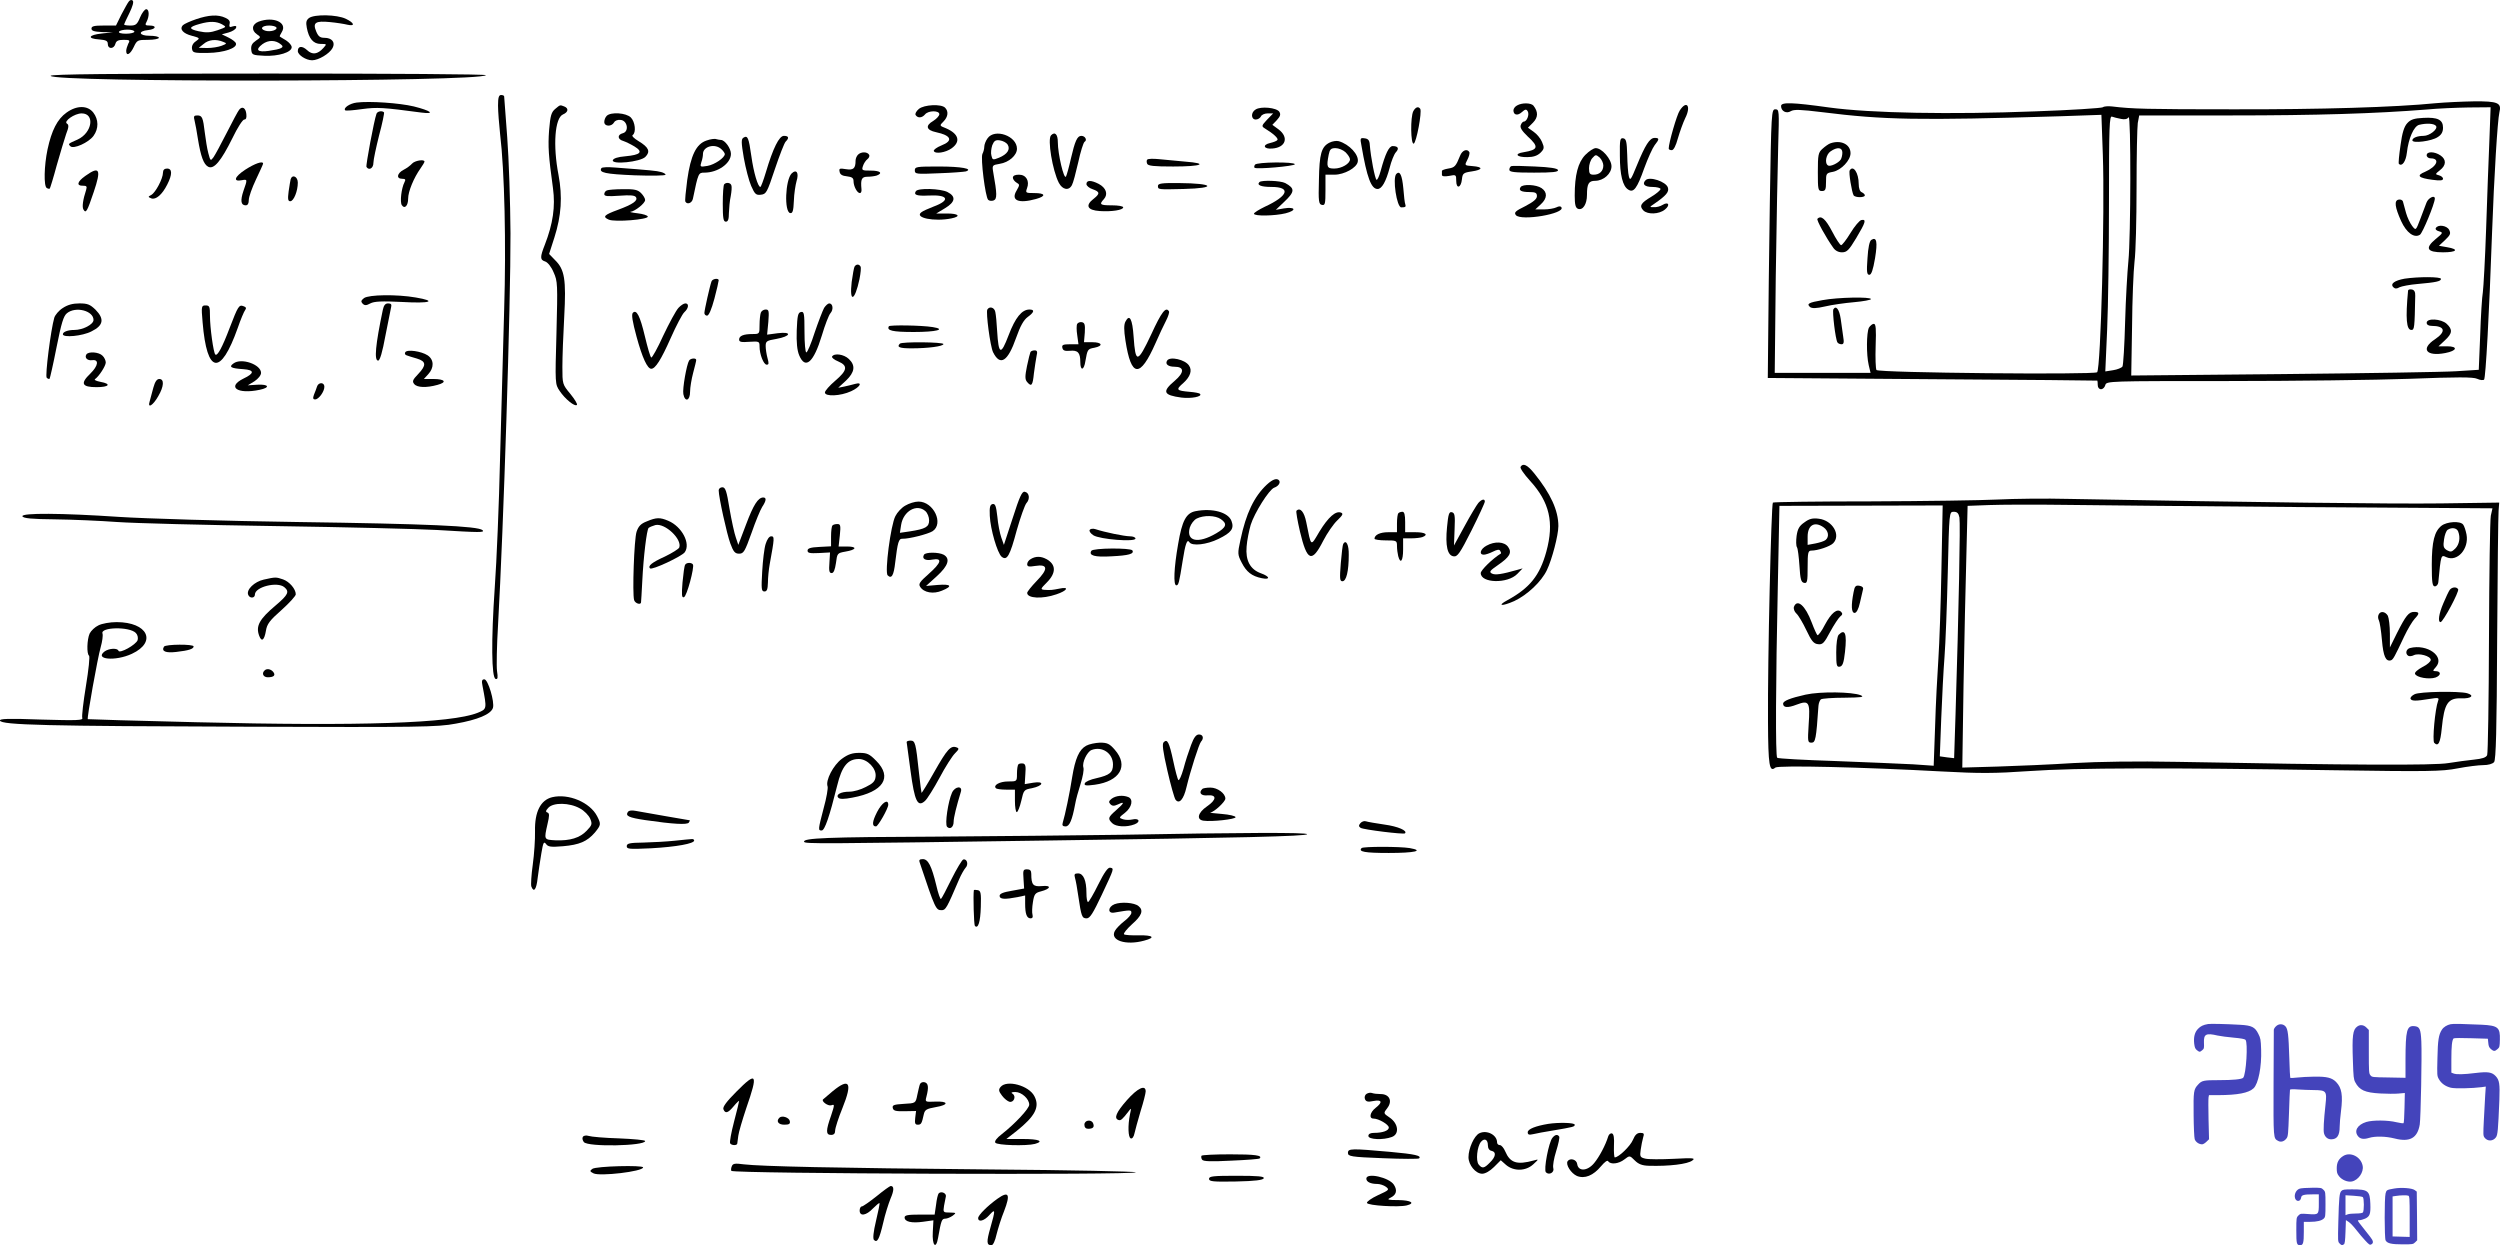 <svg xmlns="http://www.w3.org/2000/svg" version="1.0" width="1223.664pt" height="609.502pt" viewBox="0 0 1223.664 609.502" preserveAspectRatio="xMidYMid meet">
<g transform="translate(-23.228,642.502) scale(0.1,-0.1)" fill="#000000" stroke="none">
<path d="M863 6418 c-6 -7 -22 -37 -37 -65 l-26 -53 -60 0 c-47 0 -60 -3 -60 -15 0 -11 13 -15 53 -17 l52 -1 -55 -6 c-65 -7 -73 -25 -12 -29 34 -3 42 -7 42 -23 0 -25 30 -25 37 1 4 15 14 20 40 20 30 0 33 -2 23 -19 -5 -11 -10 -27 -10 -35 0 -28 20 -17 37 19 16 34 19 35 70 35 29 0 53 5 53 10 0 6 -21 10 -46 10 -53 0 -58 23 -6 28 38 4 43 22 7 22 -22 0 -24 3 -15 19 14 27 13 61 -2 61 -7 0 -21 -18 -30 -40 -14 -34 -21 -40 -47 -40 -17 0 -31 2 -31 5 0 3 12 29 26 57 15 31 22 54 16 60 -5 5 -13 4 -19 -4z m27 -148 c0 -5 -18 -10 -41 -10 -24 0 -38 4 -34 10 3 6 22 10 41 10 19 0 34 -4 34 -10z"/>
<path d="M1192 6331 c-29 -10 -58 -23 -64 -29 -19 -19 0 -41 43 -52 41 -11 41 -12 20 -27 -14 -9 -21 -23 -19 -36 3 -20 8 -22 78 -21 78 1 145 24 137 47 -2 7 -18 19 -36 28 l-33 16 33 9 c18 5 34 15 37 23 3 9 -2 11 -16 7 -16 -6 -19 -3 -16 12 4 13 -3 22 -21 30 -36 17 -81 14 -143 -7z m127 -25 c23 -13 23 -13 -22 -29 -35 -12 -55 -13 -92 -5 -51 11 -50 21 5 36 49 14 81 13 109 -2z m6 -86 c19 -7 18 -9 -8 -19 -16 -6 -47 -11 -70 -11 l-42 1 24 19 c24 21 61 25 96 10z"/>
<path d="M1745 6337 c-14 -11 -16 -21 -11 -48 10 -53 32 -79 68 -79 30 0 31 0 13 -20 -28 -31 -54 -35 -80 -10 -24 22 -45 20 -45 -5 0 -19 40 -45 70 -45 31 0 85 32 100 60 15 28 -3 50 -40 50 -21 0 -30 7 -40 31 -18 43 -4 53 67 46 32 -3 70 -9 86 -13 39 -9 34 9 -8 29 -44 21 -153 23 -180 4z"/>
<path d="M1498 6319 c-33 -13 -37 -42 -8 -62 20 -14 20 -14 -5 -31 -19 -13 -25 -24 -23 -44 3 -26 6 -27 65 -30 68 -3 133 17 133 42 0 9 -12 23 -27 33 -16 9 -29 18 -31 19 -2 1 3 12 10 23 28 46 -42 77 -114 50z m87 -28 c7 -13 -30 -24 -55 -16 -28 9 -15 25 20 25 16 0 31 -4 35 -9z m23 -84 c18 -14 2 -22 -60 -31 -56 -8 -68 5 -31 33 29 21 64 21 91 -2z"/>
<path d="M480 6054 c0 -33 2098 -30 2131 3 5 5 -473 8 -1061 8 -765 0 -1070 -3 -1070 -11z"/>
<path d="M2670 5908 c0 -29 5 -91 10 -138 22 -181 30 -543 20 -860 -5 -173 -14 -499 -20 -725 -5 -225 -17 -511 -26 -635 -18 -262 -16 -441 4 -448 11 -3 12 6 7 39 -3 24 -1 125 5 224 27 477 62 1569 61 1918 -1 153 -8 365 -16 470 -8 106 -15 195 -15 200 0 4 -7 7 -15 7 -11 0 -15 -12 -15 -52z"/>
<path d="M1978 5923 c-34 -4 -67 -27 -56 -38 3 -3 40 0 82 6 75 10 103 8 291 -17 70 -9 47 9 -37 30 -71 17 -217 27 -280 19z"/>
<path d="M12155 5920 c-198 -20 -569 -31 -992 -30 -423 0 -495 2 -593 14 -19 2 -39 1 -45 -4 -5 -4 -154 -14 -330 -20 -412 -16 -807 -9 -1010 19 -179 25 -235 27 -235 7 0 -25 26 -39 48 -25 15 9 47 8 153 -5 303 -38 471 -41 1165 -20 l202 7 7 -196 c10 -276 -10 -1046 -28 -1064 -14 -13 -1070 -3 -1080 11 -4 6 -6 59 -4 119 3 83 1 107 -9 107 -7 0 -18 -9 -24 -19 -12 -24 -13 -132 -1 -183 l9 -38 -235 0 -234 0 5 468 c4 257 9 547 12 645 5 171 5 177 -14 177 -19 0 -20 -12 -27 -457 -4 -252 -7 -548 -8 -658 l-2 -200 805 -6 c443 -3 806 -6 808 -7 1 -1 2 -11 2 -22 0 -12 7 -20 16 -20 9 0 18 9 21 20 5 20 14 20 597 20 325 0 728 5 894 11 231 9 310 9 329 0 15 -7 30 -8 34 -4 8 8 25 321 39 718 10 276 27 554 36 590 12 47 -8 55 -125 54 -58 -1 -142 -5 -186 -9z m262 -182 c-4 -90 -11 -284 -16 -433 -5 -148 -13 -288 -16 -310 -4 -22 -10 -116 -13 -210 l-7 -170 -110 -7 c-60 -4 -443 -10 -850 -14 l-741 -7 4 239 c1 132 7 275 12 318 6 44 10 206 10 360 0 155 3 298 6 319 l7 37 451 0 c413 0 707 9 956 29 52 5 144 9 204 10 l109 1 -6 -162z m-1803 105 c18 -4 31 -1 37 8 12 20 11 -590 -1 -704 -5 -51 -13 -185 -16 -298 -3 -113 -9 -212 -13 -218 -4 -6 -25 -15 -46 -18 l-38 -6 9 204 c5 112 9 394 9 627 0 371 2 422 15 416 8 -3 28 -8 44 -11z"/>
<path d="M12015 5822 c-15 -16 -25 -47 -33 -108 -7 -48 -11 -89 -8 -91 15 -15 34 11 39 54 8 71 34 130 60 137 36 9 75 7 83 -6 10 -15 -32 -48 -61 -48 -31 0 -55 -10 -55 -22 0 -16 95 -4 124 16 18 11 26 25 26 46 0 39 -26 52 -97 48 -44 -2 -62 -8 -78 -26z"/>
<path d="M12110 5665 c0 -8 9 -15 19 -15 49 0 31 -41 -27 -66 -44 -18 -33 -30 36 -39 37 -5 52 -4 52 5 0 7 -9 14 -20 17 -19 5 -19 6 5 25 31 24 32 52 3 72 -29 20 -68 21 -68 1z"/>
<path d="M12109 5433 c-6 -16 -20 -52 -31 -82 -21 -55 -21 -55 -39 -32 -10 13 -24 42 -30 64 -6 23 -13 48 -15 55 -2 8 -12 12 -21 10 -23 -4 -19 -36 12 -105 26 -57 64 -85 92 -67 13 8 72 151 73 177 0 19 -32 4 -41 -20z"/>
<path d="M12155 5309 c-4 -6 3 -13 15 -16 21 -6 21 -8 -16 -38 -54 -45 -43 -65 36 -65 68 0 80 15 20 25 l-40 7 30 28 c26 25 29 32 20 50 -11 21 -54 28 -65 9z"/>
<path d="M12002 5061 c-49 -9 -72 -25 -55 -42 8 -8 17 -8 30 0 11 5 51 13 89 16 90 8 114 13 114 25 0 11 -111 11 -178 1z"/>
<path d="M12019 5003 c-13 -138 -8 -193 16 -193 15 0 16 9 19 167 1 19 -5 29 -16 31 -10 2 -18 0 -19 -5z"/>
<path d="M12110 4845 c0 -9 9 -15 24 -15 66 0 73 -28 16 -66 -71 -47 -42 -85 51 -67 58 11 64 33 9 33 l-42 0 31 29 c37 34 39 53 9 81 -27 25 -98 29 -98 5z"/>
<path d="M7658 5909 c-10 -5 -18 -16 -18 -24 0 -23 20 -28 41 -9 17 15 22 16 29 4 9 -15 -4 -50 -19 -50 -5 0 -12 -8 -15 -17 -5 -12 5 -28 33 -55 57 -52 53 -66 -19 -78 -48 -7 -35 -25 18 -24 30 0 49 7 64 21 19 19 20 25 8 53 -7 17 -25 39 -41 50 l-28 20 25 25 c25 26 26 52 2 83 -12 14 -56 15 -80 1z"/>
<path d="M2950 5892 c-19 -16 -24 -32 -30 -103 -6 -83 -3 -125 19 -286 12 -89 0 -173 -40 -276 -24 -61 -24 -74 2 -82 12 -4 30 -26 41 -53 20 -44 20 -58 14 -297 -7 -250 -7 -250 16 -284 26 -39 74 -78 84 -68 4 4 -11 28 -32 54 -39 47 -39 48 -39 133 0 47 4 157 9 245 10 183 2 231 -45 277 l-29 30 26 81 c34 107 40 199 20 306 -28 144 -18 279 22 296 26 11 29 30 6 39 -21 8 -19 9 -44 -12z"/>
<path d="M4730 5892 c-13 -11 -20 -24 -16 -30 10 -16 31 -15 46 3 16 20 70 20 70 1 0 -8 -14 -23 -30 -33 -40 -23 -34 -45 14 -55 75 -16 85 -42 26 -65 -22 -9 -39 -21 -37 -27 6 -16 58 -8 87 13 46 33 35 71 -27 98 -33 13 -33 13 -13 33 23 23 26 50 8 68 -19 19 -102 15 -128 -6z"/>
<path d="M8454 5884 c-14 -20 -54 -159 -54 -186 0 -5 7 -8 15 -8 9 0 20 21 30 58 9 31 25 76 36 99 30 59 7 90 -27 37z"/>
<path d="M558 5874 c-45 -32 -73 -87 -93 -180 -17 -81 -19 -180 -4 -189 6 -4 12 -5 15 -3 2 3 18 54 34 114 17 60 38 129 46 153 13 33 14 45 4 51 -18 11 37 50 72 50 66 0 52 -95 -20 -128 -48 -21 -47 -21 -35 -33 15 -15 89 18 113 51 26 36 25 80 -1 114 -28 36 -81 36 -131 0z"/>
<path d="M1403 5888 c-6 -7 -33 -58 -61 -113 -28 -55 -57 -109 -65 -120 -14 -19 -15 -18 -25 20 -6 22 -13 67 -17 99 -9 76 -13 86 -37 86 -17 0 -19 -4 -13 -27 4 -16 11 -55 16 -88 14 -86 28 -124 50 -136 28 -15 63 27 119 140 24 50 50 91 58 91 9 0 12 9 10 27 -3 30 -20 40 -35 21z"/>
<path d="M6378 5889 c-24 -14 -23 -49 1 -49 10 0 21 7 25 15 3 8 18 15 33 15 l27 0 -30 -31 c-27 -29 -28 -32 -10 -43 41 -25 66 -48 61 -56 -3 -5 -19 -11 -36 -15 -40 -9 -31 -31 11 -27 66 5 82 55 30 94 l-30 22 22 23 c17 19 20 28 12 41 -13 20 -90 28 -116 11z"/>
<path d="M7150 5881 c-15 -29 -13 -164 2 -159 13 5 41 155 32 170 -9 14 -23 9 -34 -11z"/>
<path d="M2075 5868 c-12 -33 -53 -253 -49 -260 12 -19 34 -7 34 20 0 15 13 75 28 135 16 59 26 109 24 112 -10 10 -33 5 -37 -7z"/>
<path d="M3202 5858 c-7 -7 -12 -20 -12 -30 0 -23 36 -24 48 -2 5 9 18 14 33 12 33 -4 41 -57 10 -65 -28 -7 -27 -30 2 -38 12 -4 37 -16 55 -27 44 -27 30 -41 -45 -48 -36 -3 -58 -10 -61 -19 -8 -23 134 -9 159 16 26 26 17 47 -33 77 -23 14 -35 26 -29 30 18 12 12 65 -9 86 -23 23 -98 28 -118 8z"/>
<path d="M5066 5748 c-9 -12 -16 -31 -16 -41 0 -10 -4 -26 -9 -35 -10 -20 14 -211 28 -225 5 -5 17 -7 27 -3 17 7 17 31 -2 137 -6 35 -5 36 31 42 46 7 85 42 85 74 0 63 -109 101 -144 51z m98 -30 c15 -24 -1 -48 -42 -65 -30 -12 -32 -11 -37 10 -4 13 -1 35 4 51 9 22 16 27 37 24 15 -2 32 -11 38 -20z"/>
<path d="M5377 5763 c-19 -18 7 -173 38 -233 18 -34 49 -40 64 -11 6 10 19 60 31 112 11 51 25 96 31 100 14 8 3 29 -16 29 -20 0 -31 -25 -51 -111 -9 -41 -20 -80 -24 -88 -10 -18 -40 111 -40 168 0 39 -14 53 -33 34z"/>
<path d="M3871 5751 c-11 -7 -11 -23 2 -99 9 -50 25 -112 36 -137 18 -41 24 -46 48 -43 26 3 30 11 68 125 23 68 46 128 53 135 18 18 15 28 -9 28 -23 0 -53 -60 -88 -178 -12 -40 -24 -72 -27 -72 -12 0 -33 71 -44 150 -13 92 -18 104 -39 91z"/>
<path d="M3690 5737 c-50 -17 -77 -72 -94 -193 -7 -54 -12 -102 -9 -106 9 -16 33 -7 37 15 26 126 27 127 56 127 66 0 130 45 130 92 0 27 -30 68 -49 68 -5 0 -15 2 -23 4 -7 3 -29 0 -48 -7z m74 -43 c9 -8 16 -19 16 -23 0 -18 -50 -52 -85 -58 -36 -6 -37 -5 -30 18 5 13 8 31 8 39 -1 39 60 55 91 24z"/>
<path d="M6896 5713 c27 -158 48 -213 79 -213 21 0 41 36 59 103 8 33 22 67 30 76 18 19 12 31 -15 31 -18 0 -36 -37 -59 -122 -7 -26 -16 -45 -20 -43 -8 5 -28 109 -33 170 -1 23 -8 31 -25 33 -22 3 -23 1 -16 -35z"/>
<path d="M8161 5663 c0 -94 14 -150 41 -166 26 -17 43 5 78 104 18 49 41 100 51 113 24 30 24 36 0 36 -24 0 -46 -35 -87 -135 -29 -71 -33 -77 -39 -53 -4 14 -7 61 -8 104 -2 66 -5 79 -19 82 -16 3 -18 -6 -17 -85z"/>
<path d="M6740 5727 c-40 -20 -50 -55 -52 -183 -3 -106 -1 -119 15 -122 15 -3 17 5 17 72 l0 76 44 0 c48 0 109 34 114 63 7 34 -41 86 -93 101 -11 3 -31 0 -45 -7z m78 -47 c12 -12 22 -27 22 -35 0 -21 -41 -45 -77 -45 -36 0 -39 8 -27 69 5 25 11 31 33 31 15 0 37 -9 49 -20z"/>
<path d="M9190 5723 c-8 -3 -25 -15 -37 -26 -21 -18 -23 -30 -23 -114 0 -86 1 -93 20 -93 17 0 20 7 20 44 0 42 1 44 34 50 40 8 86 56 86 91 0 44 -48 67 -100 48z m60 -45 c0 -13 -4 -28 -8 -34 -11 -17 -51 -36 -62 -29 -18 11 -10 54 12 69 33 23 58 20 58 -6z"/>
<path d="M7992 5667 c-36 -37 -52 -99 -52 -199 0 -45 4 -60 16 -65 24 -9 44 23 44 68 0 54 8 69 40 69 41 0 80 35 80 71 0 35 -47 89 -77 89 -11 0 -33 -15 -51 -33z m88 -52 c0 -27 -18 -45 -47 -45 -19 0 -23 5 -23 32 0 17 7 40 17 50 15 17 17 17 35 2 10 -10 18 -27 18 -39z"/>
<path d="M7379 5663 c-21 -52 -26 -58 -58 -63 -17 -3 -32 -8 -31 -12 0 -5 0 -13 0 -19 0 -7 12 -9 35 -5 34 7 35 6 35 -24 0 -42 24 -35 28 8 3 28 7 32 48 38 55 8 57 22 4 26 -40 3 -40 3 -25 32 8 15 12 32 9 37 -11 18 -35 8 -45 -18z"/>
<path d="M4432 5668 c-7 -7 -12 -20 -12 -29 0 -38 -10 -48 -47 -42 -31 5 -35 4 -31 -13 2 -13 13 -20 36 -22 24 -3 32 -8 32 -23 0 -26 18 -59 31 -59 6 0 9 8 8 18 -5 51 1 62 30 62 16 0 36 3 45 6 31 12 16 24 -30 24 -42 0 -45 1 -38 22 4 13 14 28 22 34 8 6 12 16 8 22 -9 15 -39 15 -54 0z"/>
<path d="M5848 5644 c-4 -3 -4 -12 -1 -20 4 -11 32 -14 128 -14 140 0 175 15 58 24 -43 4 -101 9 -128 12 -28 3 -54 2 -57 -2z"/>
<path d="M2249 5624 c-7 -8 -25 -22 -41 -30 -33 -17 -37 -44 -8 -44 17 0 19 -4 12 -17 -15 -29 -23 -97 -13 -112 14 -21 31 -3 31 32 0 35 28 102 60 147 11 15 20 31 20 34 0 13 -48 5 -61 -10z"/>
<path d="M1432 5594 c-53 -35 -60 -60 -16 -51 28 5 28 5 8 -52 -16 -48 -13 -71 11 -71 10 0 15 9 15 26 0 15 16 60 35 100 19 40 35 75 35 78 0 15 -40 1 -88 -30z"/>
<path d="M6375 5619 c-4 -6 -5 -13 -2 -15 8 -9 197 8 197 17 0 13 -187 11 -195 -2z"/>
<path d="M7630 5612 c-6 -2 -10 -10 -10 -18 0 -11 23 -14 121 -14 92 0 120 3 117 13 -3 8 -39 14 -112 17 -58 3 -111 4 -116 2z"/>
<path d="M3176 5602 c-14 -22 19 -29 162 -35 83 -3 152 -2 152 3 0 4 -10 10 -22 13 -21 6 -53 9 -225 22 -34 3 -64 2 -67 -3z"/>
<path d="M4710 5591 c0 -18 7 -19 118 -14 64 2 124 7 132 9 38 13 -23 24 -132 24 -110 0 -118 -1 -118 -19z"/>
<path d="M1030 5580 c0 -29 -36 -97 -57 -109 -17 -9 -17 -10 0 -17 22 -8 53 18 78 68 25 49 25 78 -1 78 -13 0 -20 -7 -20 -20z"/>
<path d="M9286 5591 c-6 -9 10 -106 19 -122 8 -12 55 -12 55 0 0 5 -7 11 -15 15 -9 3 -15 19 -15 41 0 54 -27 94 -44 66z"/>
<path d="M650 5564 c-40 -28 -45 -49 -12 -48 18 0 21 -3 16 -20 -16 -49 -21 -85 -13 -97 12 -20 18 -9 50 86 38 112 29 129 -41 79z"/>
<path d="M4107 5576 c-31 -32 -37 -188 -7 -194 12 -2 16 11 18 60 1 35 8 78 13 96 13 41 0 61 -24 38z"/>
<path d="M7067 5574 c-20 -20 2 -164 24 -164 20 0 24 3 20 14 -3 6 -7 42 -10 80 -6 64 -17 87 -34 70z"/>
<path d="M5190 5555 c0 -7 8 -18 18 -24 16 -9 16 -11 0 -39 -29 -48 9 -65 95 -41 51 14 47 29 -8 29 -42 0 -44 1 -36 23 14 36 -4 67 -39 67 -20 0 -30 -5 -30 -15z"/>
<path d="M1655 5548 c-2 -7 -6 -34 -10 -60 -5 -38 -3 -48 8 -48 17 0 37 50 37 91 0 30 -27 42 -35 17z"/>
<path d="M8287 5543 c-19 -19 -5 -33 33 -33 22 0 40 -5 40 -10 0 -6 -20 -23 -45 -38 -52 -31 -60 -45 -39 -67 21 -21 77 -19 105 4 28 22 18 41 -11 23 -11 -7 -30 -12 -42 -11 -23 0 -23 0 2 17 58 40 73 58 66 79 -9 29 -90 56 -109 36z"/>
<path d="M5550 5524 c0 -8 14 -20 30 -25 37 -13 37 -22 4 -48 -41 -32 -29 -55 31 -59 59 -4 115 5 115 18 0 6 -25 10 -55 10 -59 0 -64 4 -39 31 21 24 10 55 -26 74 -37 19 -60 19 -60 -1z"/>
<path d="M6397 5534 c-15 -15 8 -24 59 -24 97 0 82 -44 -33 -97 -29 -14 -53 -29 -53 -34 0 -13 102 -11 155 2 55 14 49 33 -8 24 l-40 -7 41 39 c53 50 53 66 5 92 -23 12 -115 15 -126 5z"/>
<path d="M3777 5523 c-4 -3 -7 -46 -7 -95 0 -72 3 -88 15 -88 11 0 15 12 15 43 1 23 4 60 9 82 4 22 6 46 3 53 -4 13 -25 16 -35 5z"/>
<path d="M5900 5515 c0 -18 -1 -18 125 -15 168 4 149 28 -22 29 -85 1 -103 -2 -103 -14z"/>
<path d="M7675 5509 c-11 -16 3 -24 43 -24 30 0 37 -4 37 -20 0 -14 -17 -28 -57 -49 -49 -24 -56 -31 -46 -44 25 -30 242 7 223 38 -4 7 -13 6 -25 0 -10 -5 -38 -10 -61 -10 l-42 0 27 25 c32 29 33 59 4 79 -26 18 -93 21 -103 5z"/>
<path d="M3203 5493 c-7 -2 -13 -11 -13 -18 0 -11 16 -12 74 -8 54 4 75 2 81 -7 11 -17 -15 -35 -88 -62 -68 -25 -77 -34 -45 -48 28 -13 194 0 191 15 -1 6 -24 13 -50 16 -27 3 -42 7 -35 7 23 3 72 42 72 58 0 8 -9 23 -20 34 -16 16 -33 20 -87 19 -38 0 -74 -3 -80 -6z"/>
<path d="M4715 5489 c-12 -18 5 -24 63 -21 96 5 108 -23 24 -54 -26 -10 -53 -22 -60 -28 -36 -27 63 -47 147 -30 49 10 36 24 -21 24 l-53 0 43 26 c50 30 55 57 12 79 -33 17 -145 21 -155 4z"/>
<path d="M9128 5354 c-6 -5 42 -92 77 -141 10 -15 26 -23 43 -23 24 0 34 10 70 70 46 77 51 93 25 88 -9 -2 -33 -30 -53 -63 -20 -33 -41 -60 -46 -60 -5 0 -25 30 -44 67 -32 61 -54 81 -72 62z"/>
<path d="M9392 5251 c-9 -5 -16 -38 -19 -90 -5 -67 -3 -81 9 -81 10 0 18 23 28 81 13 81 8 106 -18 90z"/>
<path d="M4415 5120 c-3 -5 -9 -39 -14 -75 -12 -104 15 -95 38 13 6 30 9 58 5 63 -7 12 -21 12 -29 -1z"/>
<path d="M3715 5048 c-8 -21 -35 -142 -35 -155 0 -7 6 -13 13 -13 9 0 22 31 36 83 12 45 21 85 21 90 0 12 -30 8 -35 -5z"/>
<path d="M2014 4966 c-15 -12 -16 -17 -7 -27 10 -10 18 -10 38 1 19 10 55 12 155 7 140 -8 173 4 67 22 -93 16 -229 14 -253 -3z"/>
<path d="M9153 4956 c-69 -12 -79 -18 -61 -34 10 -7 30 -7 73 3 33 8 97 17 143 21 45 4 82 11 82 15 0 12 -162 9 -237 -5z"/>
<path d="M539 4917 c-19 -12 -37 -34 -41 -47 -17 -58 -46 -286 -37 -294 5 -5 11 -7 14 -5 2 3 18 72 34 154 24 120 34 153 51 167 43 35 130 12 130 -33 0 -22 -52 -49 -94 -49 -31 0 -56 -9 -56 -21 0 -18 96 -9 140 14 59 29 64 61 20 106 -27 26 -39 31 -79 31 -33 0 -58 -7 -82 -23z"/>
<path d="M2106 4908 c-36 -171 -43 -248 -23 -248 9 0 21 41 36 123 13 67 26 130 28 140 3 12 -1 17 -15 17 -14 0 -21 -9 -26 -32z"/>
<path d="M3553 4918 c-12 -13 -45 -74 -74 -135 -28 -62 -55 -110 -59 -108 -5 3 -18 49 -31 103 -24 101 -41 134 -59 116 -8 -8 -2 -43 18 -117 28 -103 53 -157 72 -157 20 0 48 44 95 150 27 61 57 118 67 127 21 19 24 43 5 43 -8 0 -23 -10 -34 -22z"/>
<path d="M4266 4918 c-7 -13 -28 -67 -46 -120 -17 -54 -36 -98 -41 -98 -5 0 -9 45 -9 101 0 90 -2 100 -17 97 -15 -3 -18 -17 -21 -90 -2 -60 2 -98 12 -122 30 -72 71 -35 111 97 15 51 34 100 42 109 16 18 12 48 -6 48 -6 0 -17 -10 -25 -22z"/>
<path d="M1224 4847 c21 -254 88 -264 172 -27 14 41 31 81 36 87 7 9 5 15 -7 19 -23 9 -27 2 -69 -107 -36 -95 -60 -139 -70 -129 -9 9 -26 132 -26 188 0 46 -2 52 -21 52 -21 0 -22 -3 -15 -83z"/>
<path d="M5065 4910 c-8 -13 14 -180 28 -209 35 -70 72 -46 113 71 20 57 37 87 56 101 33 24 36 37 9 37 -37 0 -69 -39 -102 -126 -38 -100 -49 -96 -56 20 -2 39 -6 81 -9 94 -4 22 -28 30 -39 12z"/>
<path d="M9206 4911 c-6 -10 10 -147 20 -162 3 -5 12 -9 20 -9 11 0 13 9 8 38 -3 20 -8 59 -12 86 -7 47 -23 68 -36 47z"/>
<path d="M3956 4894 c-3 -9 -6 -36 -6 -60 0 -43 0 -44 -34 -44 -45 0 -66 -9 -66 -27 0 -12 11 -14 50 -11 48 3 50 2 50 -23 0 -38 20 -89 35 -89 11 0 11 7 4 32 -5 18 -9 45 -9 59 0 24 5 27 52 35 72 13 79 37 7 28 l-52 -7 6 62 c4 54 3 61 -13 61 -10 0 -21 -7 -24 -16z"/>
<path d="M5867 4788 c-67 -142 -77 -143 -86 -12 -6 89 -20 114 -40 75 -8 -15 -8 -41 0 -93 28 -182 71 -185 147 -13 17 39 40 88 51 109 11 21 18 43 15 47 -15 25 -36 -2 -87 -113z"/>
<path d="M5505 4840 c-4 -6 -4 -31 0 -56 l6 -44 -41 0 c-34 0 -41 -3 -38 -17 3 -14 12 -17 37 -15 39 4 51 -9 51 -55 0 -45 18 -42 25 5 10 57 11 59 44 65 45 9 38 27 -10 27 l-41 0 4 47 c2 38 0 48 -14 51 -9 2 -19 -2 -23 -8z"/>
<path d="M4583 4828 c-12 -21 17 -28 122 -28 110 0 161 13 93 24 -56 9 -210 11 -215 4z"/>
<path d="M4637 4743 c-17 -17 -2 -23 57 -23 81 0 156 10 156 21 0 10 -203 12 -213 2z"/>
<path d="M2216 4701 c-4 -6 -1 -13 6 -15 7 -3 30 -10 51 -16 46 -14 47 -33 5 -77 -26 -27 -29 -35 -18 -48 14 -17 59 -19 113 -4 49 13 38 29 -20 29 l-46 0 21 23 c30 32 29 72 -3 93 -31 20 -100 30 -109 15z"/>
<path d="M5276 4702 c-2 -4 -10 -35 -17 -69 -10 -50 -10 -64 0 -77 22 -26 28 -19 34 42 4 31 10 69 13 85 5 20 3 27 -9 27 -9 0 -18 -3 -21 -8z"/>
<path d="M655 4690 c-10 -16 5 -31 28 -28 35 5 31 -27 -9 -66 -50 -48 -41 -66 31 -66 62 0 74 16 19 26 -20 4 -32 9 -27 13 20 14 53 65 53 82 0 9 -7 25 -16 33 -17 18 -69 22 -79 6z"/>
<path d="M4305 4680 c-3 -5 10 -16 30 -24 49 -21 45 -44 -15 -95 -27 -23 -50 -49 -50 -57 0 -21 76 -18 128 6 44 20 59 47 20 36 -13 -4 -36 -9 -53 -13 l-30 -6 38 35 c43 41 48 74 14 106 -24 23 -71 30 -82 12z"/>
<path d="M3605 4660 c-12 -20 -33 -138 -28 -164 8 -41 33 -33 33 12 0 20 7 62 15 92 8 30 15 58 15 63 0 11 -28 9 -35 -3z"/>
<path d="M5945 4660 c-11 -17 5 -30 36 -30 49 0 49 -28 1 -69 -63 -53 -56 -70 33 -82 48 -6 104 5 91 18 -3 4 -25 8 -49 10 -68 6 -71 10 -32 44 33 30 44 61 27 85 -19 29 -94 46 -107 24z"/>
<path d="M1375 4646 c-24 -17 -13 -24 49 -28 54 -4 55 -20 0 -46 -83 -41 -30 -78 79 -55 53 11 46 28 -11 25 l-47 -3 33 20 c18 12 32 29 32 41 0 41 -97 75 -135 46z"/>
<path d="M983 4528 c-6 -24 -14 -54 -18 -67 -12 -38 16 -21 42 25 28 48 30 84 5 84 -12 0 -21 -13 -29 -42z"/>
<path d="M1784 4533 c-3 -10 -10 -28 -15 -40 -6 -17 -5 -23 6 -23 17 0 45 38 45 62 0 23 -29 23 -36 1z"/>
<path d="M7675 4140 c-4 -6 17 -36 46 -68 96 -105 119 -204 80 -347 -32 -117 -81 -178 -191 -238 -52 -28 -27 -31 34 -4 64 30 133 95 160 152 25 52 56 171 56 215 0 77 -38 159 -118 258 -34 42 -55 52 -67 32z"/>
<path d="M6433 4053 c-63 -59 -102 -142 -129 -270 -15 -68 -14 -73 6 -112 23 -45 49 -66 98 -76 43 -9 41 8 -4 24 -53 19 -76 63 -70 131 2 30 12 78 20 106 18 58 90 173 115 182 20 7 31 23 25 34 -10 15 -32 8 -61 -19z"/>
<path d="M3750 4025 c0 -33 40 -214 57 -260 15 -41 23 -50 43 -50 22 0 28 10 61 102 19 55 43 113 52 127 20 30 22 46 5 46 -25 0 -48 -36 -84 -132 l-38 -100 -12 36 c-7 19 -21 83 -31 141 -14 87 -20 105 -35 105 -10 0 -18 -7 -18 -15z"/>
<path d="M5189 3889 l-43 -131 -13 37 c-7 20 -16 66 -19 101 -6 52 -10 64 -23 62 -13 -3 -16 -15 -14 -58 3 -66 37 -182 58 -200 26 -21 40 3 74 130 18 63 39 122 47 132 19 20 15 52 -8 56 -13 3 -25 -23 -59 -129z"/>
<path d="M10010 3980 c-80 -4 -358 -8 -619 -9 -260 0 -476 -3 -481 -6 -8 -5 -26 -764 -24 -1073 1 -215 7 -249 36 -224 15 12 431 2 815 -19 184 -10 257 -10 430 2 231 16 666 17 1488 4 460 -7 530 -6 606 9 47 9 104 16 126 16 24 0 46 6 53 15 9 11 13 153 15 602 2 324 5 606 7 628 l3 40 -285 -4 c-241 -3 -902 5 -1820 22 -113 3 -270 1 -350 -3z m1493 -37 l929 -6 -8 -36 c-4 -20 -8 -288 -9 -596 -1 -308 -5 -567 -9 -576 -5 -12 -25 -18 -64 -22 -31 -3 -88 -11 -126 -17 -68 -12 -485 -10 -1326 6 -199 4 -387 1 -510 -6 -107 -7 -273 -14 -369 -17 l-174 -5 6 398 c4 220 10 508 14 641 l6 242 106 4 c58 2 219 3 356 1 138 -2 668 -7 1178 -11z m-1768 -300 c-3 -169 -10 -369 -15 -443 -5 -74 -13 -222 -16 -329 l-7 -194 -101 7 c-56 3 -227 10 -380 16 -153 5 -282 12 -285 16 -9 8 -7 375 3 836 l8 397 400 1 399 1 -6 -308z m88 249 c5 -26 -3 -450 -19 -962 l-7 -216 -35 4 -35 5 7 186 c4 102 11 238 16 301 5 63 12 249 16 413 7 297 7 297 29 297 17 0 24 -7 28 -28z"/>
<path d="M12183 3852 c-35 -27 -48 -78 -48 -192 0 -87 3 -105 15 -105 8 0 16 9 17 20 13 137 13 135 39 123 54 -25 112 41 99 111 -4 20 -11 42 -17 49 -15 18 -79 14 -105 -6z m81 -28 c12 -30 6 -64 -14 -84 -17 -17 -23 -18 -41 -8 -17 11 -19 19 -14 53 3 22 11 43 18 47 20 13 44 9 51 -8z"/>
<path d="M12223 3538 c-5 -7 -19 -36 -31 -65 -23 -53 -28 -93 -14 -93 12 0 93 151 86 161 -8 13 -30 11 -41 -3z"/>
<path d="M11874 3415 c-3 -8 -2 -19 2 -26 4 -7 11 -50 15 -97 7 -81 19 -106 44 -99 11 4 17 15 65 117 17 36 40 74 51 86 25 26 24 34 -2 34 -27 0 -41 -18 -85 -105 l-34 -69 0 67 c0 38 -5 77 -10 88 -13 22 -38 25 -46 4z"/>
<path d="M12028 3253 c-19 -5 -24 -28 -8 -38 5 -3 18 -2 27 3 24 12 83 -4 83 -23 0 -8 -18 -24 -41 -35 -22 -12 -39 -26 -36 -33 6 -18 69 -29 101 -18 28 11 27 31 -1 31 -14 0 -14 2 2 20 46 51 -42 115 -127 93z"/>
<path d="M12051 3027 c-13 -6 -22 -16 -20 -22 5 -12 25 -12 93 -1 43 7 48 6 42 -9 -15 -40 -29 -196 -19 -206 20 -20 30 0 37 72 12 122 30 148 97 146 47 -2 65 14 27 25 -42 11 -232 8 -257 -5z"/>
<path d="M9064 3868 c-25 -17 -33 -32 -38 -66 -3 -24 -3 -49 2 -56 4 -6 9 -47 12 -91 4 -66 8 -80 23 -83 15 -3 17 6 17 77 0 70 2 81 18 81 31 0 91 20 107 36 39 40 -3 112 -70 120 -31 4 -47 0 -71 -18z m94 -24 c24 -17 29 -46 10 -62 -7 -6 -30 -13 -50 -17 l-38 -7 0 40 c0 57 34 77 78 46z"/>
<path d="M9305 3527 c-13 -66 -11 -102 5 -102 9 0 19 18 26 50 6 28 13 57 15 65 3 9 -4 16 -18 18 -18 3 -23 -3 -28 -31z"/>
<path d="M9013 3455 c-3 -9 2 -24 12 -33 10 -9 32 -46 49 -82 25 -53 36 -66 57 -68 22 -3 30 5 59 60 19 35 41 68 49 75 12 9 13 15 5 23 -19 19 -48 -4 -80 -64 -15 -30 -32 -52 -36 -50 -3 2 -16 30 -28 62 -31 83 -71 118 -87 77z"/>
<path d="M9232 3318 c-7 -7 -12 -42 -12 -86 0 -65 2 -73 18 -70 13 3 19 18 25 73 10 90 0 114 -31 83z"/>
<path d="M9070 3025 c-76 -17 -110 -31 -110 -44 0 -20 22 -22 66 -5 61 23 67 14 59 -98 -5 -83 -5 -88 14 -88 19 0 23 16 34 180 1 14 7 28 12 32 6 4 57 8 115 8 83 1 100 3 80 12 -42 17 -198 19 -270 3z"/>
<path d="M7468 3963 c-8 -10 -39 -61 -67 -113 l-52 -95 3 80 c3 67 1 80 -14 83 -13 3 -17 -10 -23 -73 -9 -92 2 -139 32 -143 19 -3 31 14 88 127 36 72 65 135 65 141 0 15 -15 12 -32 -7z"/>
<path d="M4663 3950 c-18 -10 -39 -33 -48 -51 -23 -43 -53 -275 -38 -290 19 -19 30 -1 37 63 12 99 17 117 35 116 33 -1 126 23 148 37 56 37 5 145 -69 145 -18 0 -47 -9 -65 -20z m99 -27 c10 -9 18 -29 18 -45 0 -32 -17 -42 -95 -54 l-48 -7 6 39 c11 68 77 105 119 67z"/>
<path d="M6084 3923 c-46 -9 -66 -47 -85 -160 -21 -119 -24 -203 -9 -203 11 0 14 13 31 120 13 83 22 109 33 91 13 -20 85 -12 142 16 64 31 78 51 64 88 -16 43 -94 64 -176 48z m124 -39 c33 -23 27 -40 -22 -69 -90 -53 -149 -40 -130 28 6 18 20 37 34 44 34 17 91 16 118 -3z"/>
<path d="M6578 3925 c-3 -3 5 -49 17 -101 35 -147 58 -156 114 -46 19 37 50 82 69 100 27 26 30 33 18 38 -26 10 -62 -22 -105 -92 -45 -76 -40 -79 -65 45 -10 51 -30 74 -48 56z"/>
<path d="M7077 3913 c-4 -3 -7 -26 -7 -50 l0 -43 -43 0 c-40 0 -67 -13 -67 -32 0 -4 25 -8 55 -8 53 0 55 -1 55 -27 0 -16 3 -38 6 -50 11 -41 24 -24 24 32 l0 55 39 0 c22 0 46 3 55 6 32 12 15 24 -34 24 l-50 0 0 50 c0 35 -4 50 -13 50 -8 0 -17 -3 -20 -7z"/>
<path d="M342 3898 c4 -10 46 -14 159 -15 85 -1 222 -7 304 -13 83 -6 431 -15 775 -20 344 -5 699 -14 790 -19 215 -13 236 -13 224 -1 -20 20 -270 31 -909 40 -357 5 -749 17 -870 25 -282 19 -478 20 -473 3z"/>
<path d="M3398 3873 c-29 -11 -41 -24 -50 -51 -12 -37 -21 -301 -12 -334 5 -17 34 -26 34 -10 1 4 3 50 6 102 6 123 22 252 31 261 5 4 19 10 33 14 47 11 132 -69 117 -110 -3 -7 -35 -27 -70 -44 -64 -29 -85 -46 -73 -58 9 -10 156 59 170 79 30 42 -14 126 -81 154 -40 17 -58 17 -105 -3z"/>
<path d="M4307 3853 c-4 -3 -7 -28 -7 -54 l0 -48 -57 -3 c-44 -2 -58 -7 -58 -18 0 -12 11 -14 55 -12 l55 3 -3 -50 c-3 -40 -1 -51 11 -51 10 0 16 16 21 49 6 48 7 49 46 56 55 9 60 25 9 25 l-42 0 6 55 c5 48 3 55 -12 55 -10 0 -21 -3 -24 -7z"/>
<path d="M5566 3831 c-4 -5 4 -17 18 -26 31 -20 206 -34 206 -16 0 6 -12 11 -27 11 -27 0 -124 20 -169 35 -12 4 -25 2 -28 -4z"/>
<path d="M3980 3763 c-7 -21 -14 -82 -17 -135 -5 -86 -4 -98 11 -98 12 0 16 10 17 43 0 23 4 65 9 92 23 126 24 135 7 135 -10 0 -20 -15 -27 -37z"/>
<path d="M6807 3763 c-3 -4 -8 -47 -12 -95 -6 -76 -5 -88 8 -88 19 0 31 49 31 129 1 49 -13 77 -27 54z"/>
<path d="M7508 3754 c-30 -16 -38 -44 -13 -44 9 0 29 7 45 15 20 10 31 12 35 4 4 -6 5 -11 4 -13 -41 -25 -99 -82 -99 -96 0 -50 132 -53 179 -4 l26 27 -25 -7 c-77 -22 -110 -27 -126 -18 -14 8 -9 14 30 41 58 40 70 61 50 89 -18 26 -65 29 -106 6z"/>
<path d="M5574 3729 c-14 -23 16 -32 98 -27 85 4 113 12 103 29 -9 13 -192 12 -201 -2z"/>
<path d="M4755 3710 c-12 -20 7 -31 41 -24 51 9 44 -15 -18 -70 -44 -39 -51 -49 -42 -63 18 -29 65 -37 107 -19 54 22 45 33 -20 28 l-58 -5 53 48 c56 51 67 86 33 105 -25 13 -88 13 -96 0z"/>
<path d="M5278 3689 c-10 -5 -18 -17 -18 -25 0 -13 8 -14 40 -9 62 10 64 -15 6 -74 -25 -26 -46 -52 -46 -58 0 -27 74 -31 143 -7 54 18 65 39 15 28 -36 -7 -42 -8 -74 -6 -20 2 -19 5 12 36 47 47 46 89 -3 115 -26 14 -52 14 -75 0z"/>
<path d="M3586 3661 c-4 -5 -9 -44 -13 -86 -5 -62 -4 -77 7 -73 14 4 52 147 44 160 -7 11 -32 10 -38 -1z"/>
<path d="M1523 3588 c-45 -10 -86 -49 -76 -74 7 -19 33 -18 33 1 0 37 109 65 144 36 26 -22 19 -37 -41 -88 -81 -68 -100 -102 -82 -150 12 -32 25 -22 33 25 5 32 18 50 76 101 38 34 70 69 70 77 0 26 -31 62 -62 73 -35 12 -37 12 -95 -1z"/>
<path d="M714 3364 c-17 -8 -36 -26 -43 -40 -13 -29 -15 -100 -3 -108 5 -3 -2 -69 -15 -148 -13 -79 -21 -149 -18 -157 5 -12 -25 -13 -201 -8 -163 6 -205 4 -202 -5 7 -22 230 -27 1208 -30 847 -3 933 -2 1023 15 108 19 172 46 182 77 9 29 -24 140 -42 140 -12 0 -14 -8 -9 -32 22 -115 22 -113 -24 -132 -128 -51 -572 -66 -1378 -46 -290 7 -528 14 -530 15 -5 4 48 299 63 352 8 28 12 58 9 67 -12 32 132 35 163 3 9 -9 12 -23 9 -35 -8 -23 -89 -68 -94 -52 -5 14 -45 12 -67 -3 -54 -40 52 -50 133 -12 124 58 77 155 -75 155 -32 0 -72 -7 -89 -16z"/>
<path d="M1035 3260 c-14 -23 8 -32 60 -26 62 7 85 15 85 27 0 12 -137 11 -145 -1z"/>
<path d="M1527 3143 c-15 -14 -6 -33 16 -33 30 0 40 10 26 27 -12 14 -32 17 -42 6z"/>
<path d="M6062 2778 c-11 -29 -28 -81 -37 -116 -10 -35 -21 -59 -25 -55 -4 4 -15 46 -25 93 -20 93 -29 110 -47 92 -8 -8 -4 -42 18 -138 16 -70 34 -134 40 -143 18 -24 40 1 54 62 19 79 61 211 71 222 15 16 10 35 -10 35 -14 0 -25 -14 -39 -52z"/>
<path d="M4670 2793 c1 -5 9 -68 19 -141 20 -150 35 -180 71 -147 11 10 43 61 71 113 28 53 62 106 75 119 21 21 22 25 8 30 -28 10 -45 -8 -108 -119 -33 -59 -62 -105 -63 -104 -1 1 -7 47 -13 102 -15 142 -18 154 -41 154 -10 0 -19 -3 -19 -7z"/>
<path d="M5549 2775 c-35 -19 -54 -63 -69 -155 -11 -73 -35 -187 -46 -222 -4 -13 0 -18 14 -18 19 0 32 30 47 110 3 19 15 63 26 97 11 35 18 71 14 82 -7 24 18 76 40 85 52 20 105 -16 105 -71 0 -39 -16 -52 -81 -67 -29 -6 -54 -17 -57 -25 -4 -11 5 -13 49 -7 123 17 167 92 98 171 -26 30 -37 35 -73 35 -22 -1 -53 -7 -67 -15z"/>
<path d="M4353 2711 c-42 -31 -81 -106 -70 -135 3 -8 -5 -56 -19 -106 -28 -107 -28 -110 -10 -110 15 0 38 67 76 220 23 95 52 130 106 130 42 0 87 -47 82 -86 -2 -23 -13 -34 -48 -51 -24 -13 -60 -23 -80 -23 -43 0 -69 -15 -54 -30 7 -7 28 -7 69 1 151 28 197 99 116 180 -33 34 -45 39 -83 39 -34 0 -55 -7 -85 -29z"/>
<path d="M5217 2684 c-4 -4 -7 -25 -7 -46 0 -38 0 -38 -44 -38 -41 0 -74 -19 -59 -33 3 -4 26 -7 50 -7 l43 0 0 -55 c0 -30 4 -55 9 -55 5 0 15 25 22 55 12 53 13 55 52 62 57 12 63 36 7 27 l-42 -7 3 49 c3 38 1 49 -11 52 -9 1 -19 0 -23 -4z"/>
<path d="M4892 2545 c-19 -42 -36 -155 -24 -167 15 -15 32 -1 32 25 0 20 14 76 35 145 11 32 -28 30 -43 -3z"/>
<path d="M6117 2563 c-19 -18 -6 -34 25 -31 47 4 46 -21 -2 -54 -45 -31 -53 -65 -17 -70 40 -6 157 7 157 17 0 6 -30 13 -67 16 -38 3 -63 6 -56 7 19 3 73 53 73 68 0 26 -39 54 -73 54 -19 0 -37 -3 -40 -7z"/>
<path d="M2935 2523 c-57 -14 -86 -72 -84 -166 1 -40 -4 -113 -11 -164 -7 -50 -10 -99 -7 -107 12 -32 25 -15 31 42 4 31 12 85 18 120 9 54 12 60 23 46 10 -14 23 -16 83 -11 80 7 118 23 156 67 30 37 31 41 11 80 -35 68 -140 112 -220 93z m136 -55 c21 -11 43 -34 50 -50 11 -26 9 -32 -17 -59 -33 -35 -82 -50 -153 -47 -57 3 -56 3 -39 79 10 42 10 53 0 57 -10 3 -9 9 4 23 24 27 104 26 155 -3z"/>
<path d="M5674 2516 c-15 -12 -16 -17 -7 -27 10 -10 18 -10 38 -1 34 16 31 7 -10 -29 -40 -35 -41 -41 -19 -63 18 -18 70 -21 109 -6 32 12 23 32 -10 24 -13 -3 -34 -3 -46 1 -21 7 -21 8 10 32 34 27 42 67 15 77 -26 10 -59 7 -80 -8z"/>
<path d="M4525 2450 c-24 -47 -26 -70 -5 -70 10 0 60 88 60 106 0 31 -31 11 -55 -36z"/>
<path d="M3305 2450 c-12 -19 5 -27 85 -39 137 -20 207 -24 214 -12 4 6 6 11 4 11 -4 0 -219 38 -264 46 -20 4 -34 2 -39 -6z"/>
<path d="M6891 2396 c-9 -11 -9 -16 1 -23 14 -9 210 -33 217 -27 14 13 -34 34 -100 43 -41 6 -82 13 -91 16 -8 3 -20 -1 -27 -9z"/>
<path d="M5715 2339 c-209 -3 -616 -7 -905 -9 -530 -2 -647 -7 -642 -25 2 -11 69 -10 1192 6 941 13 1270 21 1270 31 0 9 -316 8 -915 -3z"/>
<path d="M3535 2310 c-38 -4 -107 -8 -152 -9 -70 -1 -83 -4 -83 -18 0 -14 12 -15 120 -10 124 7 210 23 210 38 0 5 -6 8 -12 7 -7 0 -44 -4 -83 -8z"/>
<path d="M6897 2274 c-18 -18 16 -24 133 -24 126 0 176 11 102 24 -49 8 -227 8 -235 0z"/>
<path d="M4734 2203 c76 -227 79 -233 107 -233 20 0 25 9 85 149 10 24 25 50 32 58 16 16 8 46 -11 41 -6 -2 -32 -45 -57 -95 -25 -51 -48 -95 -52 -98 -3 -3 -14 27 -23 67 -23 95 -40 128 -66 128 -16 0 -20 -5 -15 -17z"/>
<path d="M5608 2096 c-23 -47 -46 -86 -50 -86 -5 0 -8 20 -8 44 0 62 -15 96 -41 96 -17 0 -20 -4 -15 -22 4 -13 11 -52 16 -88 15 -101 18 -110 41 -110 16 0 31 24 74 115 62 132 61 129 41 133 -11 2 -29 -24 -58 -82z"/>
<path d="M5242 2123 l3 -47 -60 -11 c-42 -7 -60 -14 -60 -25 0 -17 26 -18 88 -6 l37 8 0 -40 c0 -51 8 -72 27 -72 9 0 12 6 9 18 -3 9 -2 37 2 61 6 39 11 46 39 53 50 13 53 31 5 26 -43 -4 -52 6 -52 60 0 16 -6 22 -21 22 -19 0 -20 -5 -17 -47z"/>
<path d="M4999 2068 c-4 -23 0 -170 5 -175 16 -16 27 20 29 93 2 68 0 79 -15 82 -10 2 -18 2 -19 0z"/>
<path d="M5687 1999 c-32 -13 -34 -46 -2 -41 82 14 85 14 85 -1 0 -8 -16 -27 -35 -41 -19 -15 -40 -36 -46 -48 -25 -46 54 -72 144 -47 57 15 44 27 -27 26 -35 -1 -68 1 -72 5 -4 4 14 26 39 49 48 42 58 68 32 89 -20 17 -85 22 -118 9z"/>
<path d="M3836 1081 c-47 -47 -67 -74 -63 -85 9 -23 22 -20 51 15 14 17 26 28 26 25 0 -3 -11 -49 -25 -102 -14 -53 -22 -100 -19 -105 6 -11 34 -12 35 -1 1 4 3 21 5 38 2 17 20 78 39 135 59 170 52 182 -49 80z"/>
<path d="M4735 1118 c-3 -7 -8 -31 -13 -53 -8 -40 -8 -40 -66 -43 -48 -3 -57 -6 -54 -20 3 -14 14 -17 59 -16 l55 1 -4 -33 c-3 -26 -1 -34 12 -34 17 0 20 5 30 51 5 22 13 27 58 35 66 11 64 30 -3 27 -49 -2 -49 -2 -42 25 12 46 9 66 -10 70 -9 2 -19 -2 -22 -10z"/>
<path d="M4308 1084 c-23 -20 -45 -38 -47 -40 -10 -9 24 -34 40 -29 17 6 17 4 -1 -51 -26 -73 -26 -94 0 -94 14 0 20 7 20 21 0 12 16 62 36 111 50 124 35 150 -48 82z"/>
<path d="M5130 1105 c-11 -13 -10 -21 7 -43 11 -15 28 -28 37 -30 21 -4 33 27 15 39 -10 6 -6 9 13 9 31 0 68 -34 68 -62 0 -19 -69 -93 -134 -144 -25 -19 -37 -35 -32 -42 8 -13 152 -17 194 -6 46 13 19 24 -59 24 l-81 0 50 39 c91 73 115 118 87 171 -27 52 -135 81 -165 45z"/>
<path d="M5748 1040 c-52 -59 -65 -89 -41 -97 11 -4 19 3 49 42 14 19 14 18 7 -15 -11 -54 -9 -113 4 -117 7 -3 15 8 18 24 3 15 17 64 30 109 14 44 25 88 25 97 0 35 -40 16 -92 -43z"/>
<path d="M6921 1071 c-8 -5 -11 -16 -8 -25 5 -13 14 -16 42 -10 42 8 46 -6 10 -34 -28 -22 -33 -52 -10 -52 25 0 75 -29 75 -44 0 -15 -30 -26 -72 -26 -18 0 -28 -5 -28 -15 0 -18 73 -21 115 -5 38 14 32 66 -11 95 -31 21 -31 21 -11 47 26 34 10 68 -33 68 -15 0 -34 2 -42 5 -7 3 -19 1 -27 -4z"/>
<path d="M4047 954 c-17 -17 -5 -34 24 -34 24 0 30 4 27 18 -3 17 -38 29 -51 16z"/>
<path d="M5540 920 c0 -13 7 -20 18 -20 24 0 32 8 25 26 -8 22 -43 17 -43 -6z"/>
<path d="M7810 924 c-60 -10 -100 -25 -100 -41 0 -12 6 -14 28 -9 15 4 56 11 92 17 106 18 110 19 110 29 0 10 -77 12 -130 4z"/>
<path d="M7473 878 c-25 -12 -53 -74 -53 -117 0 -38 35 -81 67 -81 15 0 38 13 58 33 l33 33 26 -23 c38 -32 96 -31 133 3 28 26 28 26 3 19 -83 -23 -116 -12 -140 44 -7 17 -19 31 -26 31 -8 0 -14 6 -14 13 0 37 -50 63 -87 45z m42 -59 c0 -15 7 -25 18 -27 24 -5 21 -29 -8 -57 -28 -29 -38 -31 -55 -10 -15 18 -8 88 11 111 17 20 34 12 34 -17z"/>
<path d="M8104 863 c-13 -43 -44 -101 -69 -131 -33 -40 -78 -42 -83 -4 -3 22 -35 31 -47 13 -10 -17 17 -59 46 -72 38 -15 80 2 118 48 18 21 31 31 35 24 11 -17 51 -13 79 9 26 20 26 20 51 -5 18 -18 36 -25 68 -26 100 -3 191 8 214 26 16 12 4 13 -92 8 -61 -3 -124 -3 -139 1 -25 6 -27 10 -22 44 3 20 8 47 12 60 6 18 4 22 -14 22 -16 0 -26 -10 -36 -34 -13 -31 -70 -86 -89 -86 -3 0 -5 25 -4 56 2 39 -1 58 -9 61 -7 3 -16 -4 -19 -14z"/>
<path d="M3085 860 c-4 -6 -1 -17 5 -25 20 -25 300 -19 300 5 0 5 -57 10 -127 13 -71 2 -138 8 -149 12 -13 4 -25 2 -29 -5z"/>
<path d="M7831 856 c-18 -21 -44 -157 -32 -169 16 -16 43 0 36 21 -3 11 3 47 14 82 11 35 18 67 15 72 -8 12 -20 10 -33 -6z"/>
<path d="M6830 782 c0 -17 14 -20 171 -26 94 -4 174 -4 177 -1 14 13 -19 21 -141 32 -191 17 -207 17 -207 -5z"/>
<path d="M6113 768 c-2 -5 -1 -13 3 -19 5 -9 45 -10 142 -5 75 3 138 8 140 11 15 15 -23 20 -145 20 -74 0 -137 -3 -140 -7z"/>
<path d="M3814 716 c-4 -9 -4 -19 -2 -22 14 -14 1976 -21 1980 -7 2 4 -321 11 -717 14 -764 7 -1117 15 -1202 25 -44 6 -54 4 -59 -10z"/>
<path d="M3132 704 c-14 -10 -13 -13 5 -22 30 -16 243 9 243 29 0 12 -230 6 -248 -7z"/>
<path d="M6150 655 c0 -13 19 -15 132 -13 94 2 133 7 136 16 3 9 -28 12 -132 12 -115 0 -136 -2 -136 -15z"/>
<path d="M6920 656 c0 -16 21 -26 54 -26 12 0 31 -6 42 -14 18 -14 16 -16 -39 -41 -32 -15 -56 -32 -54 -38 4 -13 155 -22 195 -12 43 11 21 25 -40 26 -52 0 -59 2 -41 11 30 14 36 36 18 64 -23 36 -135 61 -135 30z"/>
<path d="M4523 570 c-34 -27 -67 -50 -72 -50 -6 0 -11 -9 -11 -20 0 -30 32 -25 65 10 16 16 30 28 32 26 2 -2 -6 -41 -17 -87 -13 -54 -16 -87 -10 -93 16 -16 26 3 45 83 9 41 26 94 36 119 18 41 18 62 1 62 -4 0 -35 -22 -69 -50z"/>
<path d="M4827 584 c-4 -4 -10 -29 -13 -56 l-7 -48 -73 0 c-58 0 -74 -3 -74 -14 0 -21 34 -29 91 -21 l50 7 -3 -57 c-4 -67 16 -88 26 -28 15 85 18 93 35 93 9 0 26 7 37 15 18 14 17 14 -15 15 -32 0 -33 1 -28 33 3 17 7 38 9 46 3 16 -23 27 -35 15z"/>
<path d="M5115 558 c-49 -35 -95 -81 -95 -95 0 -22 30 -14 55 15 30 33 30 26 5 -62 -20 -70 -19 -86 5 -86 8 0 18 21 25 53 7 28 23 80 37 114 32 83 23 100 -32 61z"/>
</g><g transform="translate(1073.664, 501.14) scale(0.408)"><g transform="translate(-57.707,297.537) scale(0.1,-0.1)" fill="#4444bb" stroke="none">
<path d="M750 2973 c-57 -10 -88 -25 -119 -57 -40 -41 -55 -100 -46 -179 6 -45 12 -61 32 -77 32 -25 35 -25 64 -1 22 17 24 26 21 89 -4 105 24 120 164 87 33 -7 119 -19 190 -25 88 -8 134 -16 144 -26 32 -32 8 -420 -28 -456 -18 -18 -126 -28 -289 -28 -185 0 -206 -4 -250 -52 -55 -58 -58 -82 -55 -363 1 -145 7 -274 13 -293 11 -34 51 -62 89 -62 12 0 35 14 52 31 l31 30 -6 238 c-3 130 -3 249 0 264 l5 27 112 0 c234 1 363 26 423 82 58 54 98 260 91 463 -4 122 -7 138 -34 191 -40 81 -79 100 -217 108 -174 10 -361 14 -387 9z" fill="#4444bb"/>
<path d="M3660 2971 c-42 -9 -83 -34 -103 -65 -39 -59 -50 -127 -54 -343 -5 -206 -5 -212 18 -252 28 -50 78 -86 143 -102 48 -12 257 -8 370 7 l49 7 -7 -104 c-4 -57 -11 -189 -16 -294 -9 -177 -9 -192 8 -214 35 -47 100 -46 136 2 22 29 27 86 42 452 7 191 0 235 -44 283 -45 48 -92 56 -241 38 -146 -18 -229 -20 -265 -6 l-26 10 0 162 c0 156 8 230 27 249 5 5 99 6 210 2 l201 -6 5 -50 c3 -39 11 -56 31 -74 34 -29 48 -29 80 0 24 20 26 30 28 113 4 147 -23 169 -218 179 -242 11 -340 13 -374 6z" fill="#4444bb"/>
<path d="M1565 2945 c-14 -13 -25 -32 -25 -42 0 -10 -1 -297 -3 -638 -2 -677 -3 -662 55 -694 33 -19 73 -7 101 31 18 24 20 51 29 300 5 150 10 278 12 283 2 6 37 8 97 3 52 -3 135 -7 186 -7 154 -2 161 -10 143 -176 -21 -189 -27 -310 -18 -343 12 -45 45 -72 86 -72 71 0 102 46 102 151 0 33 7 118 16 187 24 190 9 280 -58 349 -50 52 -112 67 -263 65 -71 -1 -164 -6 -205 -11 -41 -4 -78 -7 -81 -5 -4 2 -10 108 -13 236 -9 286 -17 352 -47 384 -31 33 -82 32 -114 -1z" fill="#4444bb"/>
<path d="M2542 2944 c-55 -38 -64 -109 -53 -419 6 -186 9 -215 28 -250 50 -95 116 -125 302 -135 75 -4 171 -5 215 -1 l78 7 -4 -178 c-2 -97 -7 -181 -11 -184 -4 -4 -42 1 -85 11 -104 26 -285 27 -363 3 -106 -33 -149 -107 -99 -170 26 -34 68 -41 132 -21 74 23 202 20 308 -7 182 -47 274 5 301 168 12 77 27 831 19 994 -7 152 -20 181 -86 186 -88 7 -103 -51 -104 -401 l0 -219 -201 4 c-197 3 -201 3 -220 27 -18 21 -19 42 -19 283 l0 260 -29 29 c-33 33 -74 38 -109 13z" fill="#4444bb"/>
<path d="M2374 1391 c-55 -34 -79 -78 -79 -147 0 -51 4 -66 27 -96 35 -45 102 -73 153 -64 78 15 146 111 131 188 -20 108 -145 172 -232 119z" fill="#4444bb"/>
<path d="M1853 999 c-39 -11 -66 -56 -61 -101 6 -59 69 -64 76 -6 4 30 34 38 145 38 l67 0 0 -110 c0 -135 -1 -136 -132 -126 -85 6 -89 6 -113 -18 -24 -25 -25 -28 -25 -179 0 -162 4 -177 47 -177 35 0 43 29 43 159 l0 121 73 0 c85 0 141 14 168 41 17 17 19 34 19 169 0 147 -1 152 -25 175 -23 24 -30 25 -137 24 -62 0 -128 -5 -145 -10z" fill="#4444bb"/>
<path d="M2985 1000 c-91 -16 -93 -18 -104 -58 -15 -51 -14 -537 0 -564 19 -36 69 -48 204 -48 121 0 127 1 151 25 l24 24 -2 292 -3 292 -26 19 c-31 23 -161 33 -244 18z m169 -86 c14 -5 16 -37 16 -250 l0 -245 -102 3 -103 3 0 240 0 240 40 6 c57 9 131 10 149 3z" fill="#4444bb"/>
<path d="M2351 971 c-24 -24 -29 -73 -37 -372 -6 -232 -6 -237 15 -258 23 -23 29 -25 51 -11 12 7 16 40 20 150 l5 141 35 -23 c19 -13 59 -55 88 -93 30 -39 78 -96 108 -128 47 -51 56 -57 74 -47 29 16 25 42 -15 92 -19 24 -62 78 -95 121 -61 77 -61 77 -33 77 15 0 46 9 69 19 56 26 67 57 62 179 -6 156 -27 172 -220 172 -93 0 -111 -3 -127 -19z m257 -74 c16 -13 17 -168 0 -185 -7 -7 -41 -12 -84 -12 -40 0 -84 -4 -98 -10 l-26 -10 0 120 0 119 98 -6 c53 -3 103 -10 110 -16z" fill="#4444bb"/>
</g>
</g>
</svg>
